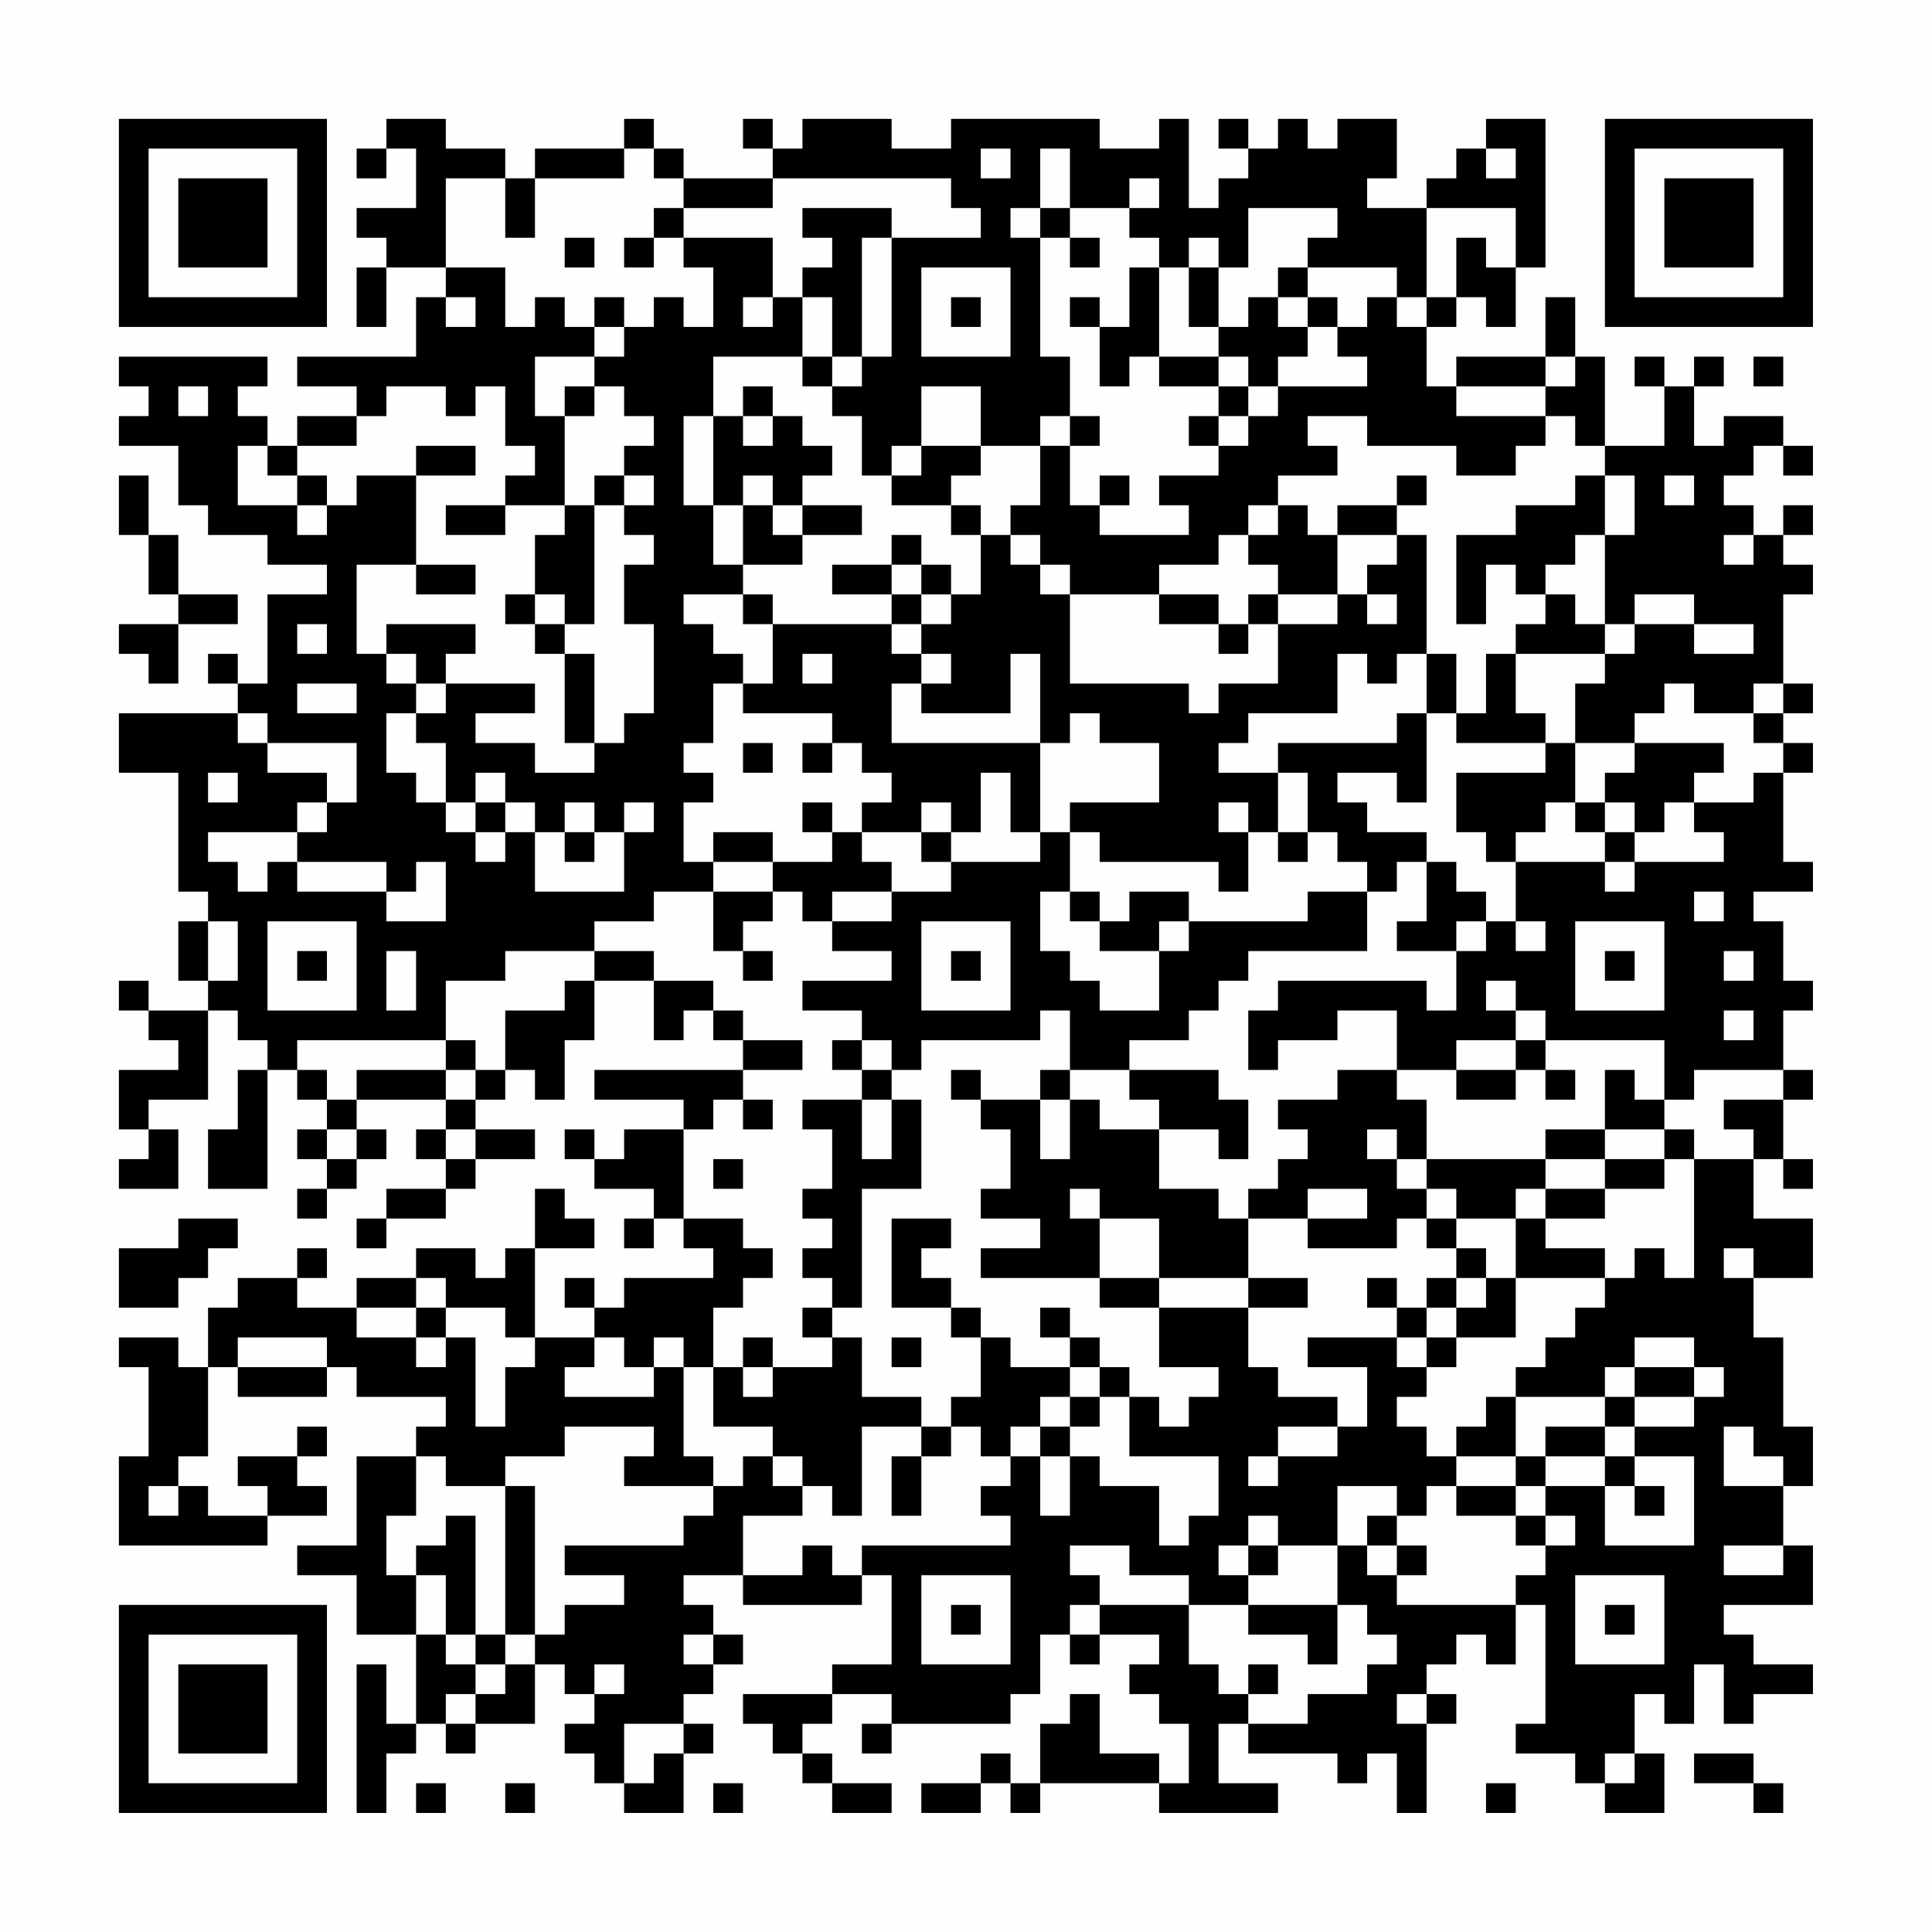 <?xml version="1.0" encoding="UTF-8"?>
<svg xmlns="http://www.w3.org/2000/svg" version="1.1" width="300" height="300" viewBox="0 0 300 300"><rect x="0" y="0" width="300" height="300" fill="#fefefe"/><g transform="scale(4.615)"><g transform="translate(4,4)"><path fill-rule="evenodd" d="M9 0L9 1L8 1L8 2L9 2L9 1L10 1L10 3L8 3L8 4L9 4L9 5L8 5L8 7L9 7L9 5L11 5L11 6L10 6L10 8L6 8L6 9L8 9L8 10L6 10L6 11L5 11L5 10L4 10L4 9L5 9L5 8L0 8L0 9L1 9L1 10L0 10L0 11L2 11L2 13L3 13L3 14L5 14L5 15L7 15L7 16L5 16L5 19L4 19L4 18L3 18L3 19L4 19L4 20L0 20L0 22L2 22L2 26L3 26L3 27L2 27L2 29L3 29L3 30L1 30L1 29L0 29L0 30L1 30L1 31L2 31L2 32L0 32L0 34L1 34L1 35L0 35L0 36L2 36L2 34L1 34L1 33L3 33L3 30L4 30L4 31L5 31L5 32L4 32L4 34L3 34L3 36L5 36L5 32L6 32L6 33L7 33L7 34L6 34L6 35L7 35L7 36L6 36L6 37L7 37L7 36L8 36L8 35L9 35L9 34L8 34L8 33L11 33L11 34L10 34L10 35L11 35L11 36L9 36L9 37L8 37L8 38L9 38L9 37L11 37L11 36L12 36L12 35L14 35L14 34L12 34L12 33L13 33L13 32L14 32L14 33L15 33L15 31L16 31L16 29L18 29L18 31L19 31L19 30L20 30L20 31L21 31L21 32L16 32L16 33L19 33L19 34L17 34L17 35L16 35L16 34L15 34L15 35L16 35L16 36L18 36L18 37L17 37L17 38L18 38L18 37L19 37L19 38L20 38L20 39L17 39L17 40L16 40L16 39L15 39L15 40L16 40L16 41L14 41L14 38L16 38L16 37L15 37L15 36L14 36L14 38L13 38L13 39L12 39L12 38L10 38L10 39L8 39L8 40L6 40L6 39L7 39L7 38L6 38L6 39L4 39L4 40L3 40L3 42L2 42L2 41L0 41L0 42L1 42L1 45L0 45L0 48L5 48L5 47L7 47L7 46L6 46L6 45L7 45L7 44L6 44L6 45L4 45L4 46L5 46L5 47L3 47L3 46L2 46L2 45L3 45L3 42L4 42L4 43L7 43L7 42L8 42L8 43L11 43L11 44L10 44L10 45L8 45L8 48L6 48L6 49L8 49L8 51L10 51L10 54L9 54L9 52L8 52L8 57L9 57L9 55L10 55L10 54L11 54L11 55L12 55L12 54L14 54L14 52L15 52L15 53L16 53L16 54L15 54L15 55L16 55L16 56L17 56L17 57L19 57L19 55L20 55L20 54L19 54L19 53L20 53L20 52L21 52L21 51L20 51L20 50L19 50L19 49L21 49L21 50L25 50L25 49L26 49L26 52L24 52L24 53L21 53L21 54L22 54L22 55L23 55L23 56L24 56L24 57L26 57L26 56L24 56L24 55L23 55L23 54L24 54L24 53L26 53L26 54L25 54L25 55L26 55L26 54L30 54L30 53L31 53L31 51L32 51L32 52L33 52L33 51L35 51L35 52L34 52L34 53L35 53L35 54L36 54L36 56L35 56L35 55L33 55L33 53L32 53L32 54L31 54L31 56L30 56L30 55L29 55L29 56L27 56L27 57L29 57L29 56L30 56L30 57L31 57L31 56L35 56L35 57L39 57L39 56L37 56L37 54L38 54L38 55L41 55L41 56L42 56L42 55L43 55L43 57L44 57L44 54L45 54L45 53L44 53L44 52L45 52L45 51L46 51L46 52L47 52L47 50L48 50L48 54L47 54L47 55L49 55L49 56L50 56L50 57L52 57L52 55L51 55L51 53L52 53L52 54L53 54L53 52L54 52L54 54L55 54L55 53L57 53L57 52L55 52L55 51L54 51L54 50L57 50L57 48L56 48L56 46L57 46L57 44L56 44L56 41L55 41L55 39L57 39L57 37L55 37L55 35L56 35L56 36L57 36L57 35L56 35L56 33L57 33L57 32L56 32L56 30L57 30L57 29L56 29L56 27L55 27L55 26L57 26L57 25L56 25L56 22L57 22L57 21L56 21L56 20L57 20L57 19L56 19L56 16L57 16L57 15L56 15L56 14L57 14L57 13L56 13L56 14L55 14L55 13L54 13L54 12L55 12L55 11L56 11L56 12L57 12L57 11L56 11L56 10L54 10L54 11L53 11L53 9L54 9L54 8L53 8L53 9L52 9L52 8L51 8L51 9L52 9L52 11L50 11L50 8L49 8L49 6L48 6L48 8L45 8L45 9L44 9L44 7L45 7L45 6L46 6L46 7L47 7L47 5L48 5L48 0L46 0L46 1L45 1L45 2L44 2L44 3L42 3L42 2L43 2L43 0L41 0L41 1L40 1L40 0L39 0L39 1L38 1L38 0L37 0L37 1L38 1L38 2L37 2L37 3L36 3L36 0L35 0L35 1L33 1L33 0L28 0L28 1L26 1L26 0L23 0L23 1L22 1L22 0L21 0L21 1L22 1L22 2L19 2L19 1L18 1L18 0L17 0L17 1L14 1L14 2L13 2L13 1L11 1L11 0ZM17 1L17 2L14 2L14 4L13 4L13 2L11 2L11 5L13 5L13 7L14 7L14 6L15 6L15 7L16 7L16 8L14 8L14 10L15 10L15 13L13 13L13 12L14 12L14 11L13 11L13 9L12 9L12 10L11 10L11 9L9 9L9 10L8 10L8 11L6 11L6 12L5 12L5 11L4 11L4 13L6 13L6 14L7 14L7 13L8 13L8 12L10 12L10 15L8 15L8 18L9 18L9 19L10 19L10 20L9 20L9 22L10 22L10 23L11 23L11 24L12 24L12 25L13 25L13 24L14 24L14 26L17 26L17 24L18 24L18 23L17 23L17 24L16 24L16 23L15 23L15 24L14 24L14 23L13 23L13 22L12 22L12 23L11 23L11 21L10 21L10 20L11 20L11 19L14 19L14 20L12 20L12 21L14 21L14 22L16 22L16 21L17 21L17 20L18 20L18 17L17 17L17 15L18 15L18 14L17 14L17 13L18 13L18 12L17 12L17 11L18 11L18 10L17 10L17 9L16 9L16 8L17 8L17 7L18 7L18 6L19 6L19 7L20 7L20 5L19 5L19 4L22 4L22 6L21 6L21 7L22 7L22 6L23 6L23 8L20 8L20 10L19 10L19 13L20 13L20 15L21 15L21 16L19 16L19 17L20 17L20 18L21 18L21 19L20 19L20 21L19 21L19 22L20 22L20 23L19 23L19 25L20 25L20 26L18 26L18 27L16 27L16 28L13 28L13 29L11 29L11 31L6 31L6 32L7 32L7 33L8 33L8 32L11 32L11 33L12 33L12 32L13 32L13 30L15 30L15 29L16 29L16 28L18 28L18 29L20 29L20 30L21 30L21 31L23 31L23 32L21 32L21 33L20 33L20 34L19 34L19 37L21 37L21 38L22 38L22 39L21 39L21 40L20 40L20 42L19 42L19 41L18 41L18 42L17 42L17 41L16 41L16 42L15 42L15 43L18 43L18 42L19 42L19 45L20 45L20 46L17 46L17 45L18 45L18 44L15 44L15 45L13 45L13 46L11 46L11 45L10 45L10 47L9 47L9 49L10 49L10 51L11 51L11 52L12 52L12 53L11 53L11 54L12 54L12 53L13 53L13 52L14 52L14 51L15 51L15 50L17 50L17 49L15 49L15 48L19 48L19 47L20 47L20 46L21 46L21 45L22 45L22 46L23 46L23 47L21 47L21 49L23 49L23 48L24 48L24 49L25 49L25 48L30 48L30 47L29 47L29 46L30 46L30 45L31 45L31 47L32 47L32 45L33 45L33 46L35 46L35 48L36 48L36 47L37 47L37 45L34 45L34 43L35 43L35 44L36 44L36 43L37 43L37 42L35 42L35 40L38 40L38 42L39 42L39 43L41 43L41 44L39 44L39 45L38 45L38 46L39 46L39 45L41 45L41 44L42 44L42 42L40 42L40 41L43 41L43 42L44 42L44 43L43 43L43 44L44 44L44 45L45 45L45 46L44 46L44 47L43 47L43 46L41 46L41 48L39 48L39 47L38 47L38 48L37 48L37 49L38 49L38 50L36 50L36 49L34 49L34 48L32 48L32 49L33 49L33 50L32 50L32 51L33 51L33 50L36 50L36 52L37 52L37 53L38 53L38 54L40 54L40 53L42 53L42 52L43 52L43 51L42 51L42 50L41 50L41 48L42 48L42 49L43 49L43 50L47 50L47 49L48 49L48 48L49 48L49 47L48 47L48 46L50 46L50 48L53 48L53 45L51 45L51 44L53 44L53 43L54 43L54 42L53 42L53 41L51 41L51 42L50 42L50 43L47 43L47 42L48 42L48 41L49 41L49 40L50 40L50 39L51 39L51 38L52 38L52 39L53 39L53 35L55 35L55 34L54 34L54 33L56 33L56 32L53 32L53 33L52 33L52 31L48 31L48 30L47 30L47 29L46 29L46 30L47 30L47 31L45 31L45 32L43 32L43 30L41 30L41 31L39 31L39 32L38 32L38 30L39 30L39 29L44 29L44 30L45 30L45 28L46 28L46 27L47 27L47 28L48 28L48 27L47 27L47 25L50 25L50 26L51 26L51 25L54 25L54 24L53 24L53 23L55 23L55 22L56 22L56 21L55 21L55 20L56 20L56 19L55 19L55 20L53 20L53 19L52 19L52 20L51 20L51 21L49 21L49 19L50 19L50 18L51 18L51 17L53 17L53 18L55 18L55 17L53 17L53 16L51 16L51 17L50 17L50 14L51 14L51 12L50 12L50 11L49 11L49 10L48 10L48 9L49 9L49 8L48 8L48 9L45 9L45 10L48 10L48 11L47 11L47 12L45 12L45 11L42 11L42 10L40 10L40 11L41 11L41 12L39 12L39 13L38 13L38 14L37 14L37 15L35 15L35 16L32 16L32 15L31 15L31 14L30 14L30 13L31 13L31 11L32 11L32 13L33 13L33 14L36 14L36 13L35 13L35 12L37 12L37 11L38 11L38 10L39 10L39 9L42 9L42 8L41 8L41 7L42 7L42 6L43 6L43 7L44 7L44 6L45 6L45 4L46 4L46 5L47 5L47 3L44 3L44 6L43 6L43 5L40 5L40 4L41 4L41 3L38 3L38 5L37 5L37 4L36 4L36 5L35 5L35 4L34 4L34 3L35 3L35 2L34 2L34 3L32 3L32 1L31 1L31 3L30 3L30 4L31 4L31 8L32 8L32 10L31 10L31 11L29 11L29 9L27 9L27 11L26 11L26 12L25 12L25 10L24 10L24 9L25 9L25 8L26 8L26 4L29 4L29 3L28 3L28 2L22 2L22 3L19 3L19 2L18 2L18 1ZM29 1L29 2L30 2L30 1ZM46 1L46 2L47 2L47 1ZM18 3L18 4L17 4L17 5L18 5L18 4L19 4L19 3ZM23 3L23 4L24 4L24 5L23 5L23 6L24 6L24 8L23 8L23 9L24 9L24 8L25 8L25 4L26 4L26 3ZM31 3L31 4L32 4L32 5L33 5L33 4L32 4L32 3ZM15 4L15 5L16 5L16 4ZM27 5L27 8L30 8L30 5ZM34 5L34 7L33 7L33 6L32 6L32 7L33 7L33 9L34 9L34 8L35 8L35 9L37 9L37 10L36 10L36 11L37 11L37 10L38 10L38 9L39 9L39 8L40 8L40 7L41 7L41 6L40 6L40 5L39 5L39 6L38 6L38 7L37 7L37 5L36 5L36 7L37 7L37 8L35 8L35 5ZM11 6L11 7L12 7L12 6ZM16 6L16 7L17 7L17 6ZM28 6L28 7L29 7L29 6ZM39 6L39 7L40 7L40 6ZM37 8L37 9L38 9L38 8ZM55 8L55 9L56 9L56 8ZM2 9L2 10L3 10L3 9ZM15 9L15 10L16 10L16 9ZM21 9L21 10L20 10L20 13L21 13L21 15L23 15L23 14L25 14L25 13L23 13L23 12L24 12L24 11L23 11L23 10L22 10L22 9ZM21 10L21 11L22 11L22 10ZM32 10L32 11L33 11L33 10ZM10 11L10 12L12 12L12 11ZM27 11L27 12L26 12L26 13L28 13L28 14L29 14L29 16L28 16L28 15L27 15L27 14L26 14L26 15L24 15L24 16L26 16L26 17L22 17L22 16L21 16L21 17L22 17L22 19L21 19L21 20L24 20L24 21L23 21L23 22L24 22L24 21L25 21L25 22L26 22L26 23L25 23L25 24L24 24L24 23L23 23L23 24L24 24L24 25L22 25L22 24L20 24L20 25L22 25L22 26L20 26L20 28L21 28L21 29L22 29L22 28L21 28L21 27L22 27L22 26L23 26L23 27L24 27L24 28L26 28L26 29L23 29L23 30L25 30L25 31L24 31L24 32L25 32L25 33L23 33L23 34L24 34L24 36L23 36L23 37L24 37L24 38L23 38L23 39L24 39L24 40L23 40L23 41L24 41L24 42L22 42L22 41L21 41L21 42L20 42L20 44L22 44L22 45L23 45L23 46L24 46L24 47L25 47L25 44L27 44L27 45L26 45L26 47L27 47L27 45L28 45L28 44L29 44L29 45L30 45L30 44L31 44L31 45L32 45L32 44L33 44L33 43L34 43L34 42L33 42L33 41L32 41L32 40L31 40L31 41L32 41L32 42L30 42L30 41L29 41L29 40L28 40L28 39L27 39L27 38L28 38L28 37L26 37L26 40L28 40L28 41L29 41L29 43L28 43L28 44L27 44L27 43L25 43L25 41L24 41L24 40L25 40L25 36L27 36L27 33L26 33L26 32L27 32L27 31L31 31L31 30L32 30L32 32L31 32L31 33L29 33L29 32L28 32L28 33L29 33L29 34L30 34L30 36L29 36L29 37L31 37L31 38L29 38L29 39L33 39L33 40L35 40L35 39L38 39L38 40L40 40L40 39L38 39L38 37L40 37L40 38L43 38L43 37L44 37L44 38L45 38L45 39L44 39L44 40L43 40L43 39L42 39L42 40L43 40L43 41L44 41L44 42L45 42L45 41L47 41L47 39L50 39L50 38L48 38L48 37L50 37L50 36L52 36L52 35L53 35L53 34L52 34L52 33L51 33L51 32L50 32L50 34L48 34L48 35L44 35L44 33L43 33L43 32L41 32L41 33L39 33L39 34L40 34L40 35L39 35L39 36L38 36L38 37L37 37L37 36L35 36L35 34L37 34L37 35L38 35L38 33L37 33L37 32L34 32L34 31L36 31L36 30L37 30L37 29L38 29L38 28L42 28L42 26L43 26L43 25L44 25L44 27L43 27L43 28L45 28L45 27L46 27L46 26L45 26L45 25L44 25L44 24L42 24L42 23L41 23L41 22L43 22L43 23L44 23L44 20L45 20L45 21L48 21L48 22L45 22L45 24L46 24L46 25L47 25L47 24L48 24L48 23L49 23L49 24L50 24L50 25L51 25L51 24L52 24L52 23L53 23L53 22L54 22L54 21L51 21L51 22L50 22L50 23L49 23L49 21L48 21L48 20L47 20L47 18L50 18L50 17L49 17L49 16L48 16L48 15L49 15L49 14L50 14L50 12L49 12L49 13L47 13L47 14L45 14L45 17L46 17L46 15L47 15L47 16L48 16L48 17L47 17L47 18L46 18L46 20L45 20L45 18L44 18L44 14L43 14L43 13L44 13L44 12L43 12L43 13L41 13L41 14L40 14L40 13L39 13L39 14L38 14L38 15L39 15L39 16L38 16L38 17L37 17L37 16L35 16L35 17L37 17L37 18L38 18L38 17L39 17L39 19L37 19L37 20L36 20L36 19L32 19L32 16L31 16L31 15L30 15L30 14L29 14L29 13L28 13L28 12L29 12L29 11ZM0 12L0 14L1 14L1 16L2 16L2 17L0 17L0 18L1 18L1 19L2 19L2 17L4 17L4 16L2 16L2 14L1 14L1 12ZM6 12L6 13L7 13L7 12ZM16 12L16 13L15 13L15 14L14 14L14 16L13 16L13 17L14 17L14 18L15 18L15 21L16 21L16 18L15 18L15 17L16 17L16 13L17 13L17 12ZM21 12L21 13L22 13L22 14L23 14L23 13L22 13L22 12ZM33 12L33 13L34 13L34 12ZM52 12L52 13L53 13L53 12ZM11 13L11 14L13 14L13 13ZM41 14L41 16L39 16L39 17L41 17L41 16L42 16L42 17L43 17L43 16L42 16L42 15L43 15L43 14ZM54 14L54 15L55 15L55 14ZM10 15L10 16L12 16L12 15ZM26 15L26 16L27 16L27 17L26 17L26 18L27 18L27 19L26 19L26 21L31 21L31 24L30 24L30 22L29 22L29 24L28 24L28 23L27 23L27 24L25 24L25 25L26 25L26 26L24 26L24 27L26 27L26 26L28 26L28 25L31 25L31 24L32 24L32 26L31 26L31 28L32 28L32 29L33 29L33 30L35 30L35 28L36 28L36 27L40 27L40 26L42 26L42 25L41 25L41 24L40 24L40 22L39 22L39 21L43 21L43 20L44 20L44 18L43 18L43 19L42 19L42 18L41 18L41 20L38 20L38 21L37 21L37 22L39 22L39 24L38 24L38 23L37 23L37 24L38 24L38 26L37 26L37 25L33 25L33 24L32 24L32 23L35 23L35 21L33 21L33 20L32 20L32 21L31 21L31 18L30 18L30 20L27 20L27 19L28 19L28 18L27 18L27 17L28 17L28 16L27 16L27 15ZM14 16L14 17L15 17L15 16ZM6 17L6 18L7 18L7 17ZM9 17L9 18L10 18L10 19L11 19L11 18L12 18L12 17ZM23 18L23 19L24 19L24 18ZM6 19L6 20L8 20L8 19ZM4 20L4 21L5 21L5 22L7 22L7 23L6 23L6 24L3 24L3 25L4 25L4 26L5 26L5 25L6 25L6 26L9 26L9 27L11 27L11 25L10 25L10 26L9 26L9 25L6 25L6 24L7 24L7 23L8 23L8 21L5 21L5 20ZM21 21L21 22L22 22L22 21ZM3 22L3 23L4 23L4 22ZM12 23L12 24L13 24L13 23ZM50 23L50 24L51 24L51 23ZM15 24L15 25L16 25L16 24ZM27 24L27 25L28 25L28 24ZM39 24L39 25L40 25L40 24ZM32 26L32 27L33 27L33 28L35 28L35 27L36 27L36 26L34 26L34 27L33 27L33 26ZM53 26L53 27L54 27L54 26ZM3 27L3 29L4 29L4 27ZM5 27L5 30L8 30L8 27ZM27 27L27 30L30 30L30 27ZM49 27L49 30L52 30L52 27ZM6 28L6 29L7 29L7 28ZM9 28L9 30L10 30L10 28ZM28 28L28 29L29 29L29 28ZM50 28L50 29L51 29L51 28ZM54 28L54 29L55 29L55 28ZM54 30L54 31L55 31L55 30ZM11 31L11 32L12 32L12 31ZM25 31L25 32L26 32L26 31ZM47 31L47 32L45 32L45 33L47 33L47 32L48 32L48 33L49 33L49 32L48 32L48 31ZM32 32L32 33L31 33L31 35L32 35L32 33L33 33L33 34L35 34L35 33L34 33L34 32ZM21 33L21 34L22 34L22 33ZM25 33L25 35L26 35L26 33ZM7 34L7 35L8 35L8 34ZM11 34L11 35L12 35L12 34ZM42 34L42 35L43 35L43 36L44 36L44 37L45 37L45 38L46 38L46 39L45 39L45 40L44 40L44 41L45 41L45 40L46 40L46 39L47 39L47 37L48 37L48 36L50 36L50 35L52 35L52 34L50 34L50 35L48 35L48 36L47 36L47 37L45 37L45 36L44 36L44 35L43 35L43 34ZM20 35L20 36L21 36L21 35ZM32 36L32 37L33 37L33 39L35 39L35 37L33 37L33 36ZM40 36L40 37L42 37L42 36ZM2 37L2 38L0 38L0 40L2 40L2 39L3 39L3 38L4 38L4 37ZM54 38L54 39L55 39L55 38ZM10 39L10 40L8 40L8 41L10 41L10 42L11 42L11 41L12 41L12 44L13 44L13 42L14 42L14 41L13 41L13 40L11 40L11 39ZM10 40L10 41L11 41L11 40ZM4 41L4 42L7 42L7 41ZM26 41L26 42L27 42L27 41ZM21 42L21 43L22 43L22 42ZM32 42L32 43L31 43L31 44L32 44L32 43L33 43L33 42ZM51 42L51 43L50 43L50 44L48 44L48 45L47 45L47 43L46 43L46 44L45 44L45 45L47 45L47 46L45 46L45 47L47 47L47 48L48 48L48 47L47 47L47 46L48 46L48 45L50 45L50 46L51 46L51 47L52 47L52 46L51 46L51 45L50 45L50 44L51 44L51 43L53 43L53 42ZM54 44L54 46L56 46L56 45L55 45L55 44ZM1 46L1 47L2 47L2 46ZM13 46L13 51L12 51L12 47L11 47L11 48L10 48L10 49L11 49L11 51L12 51L12 52L13 52L13 51L14 51L14 46ZM42 47L42 48L43 48L43 49L44 49L44 48L43 48L43 47ZM38 48L38 49L39 49L39 48ZM54 48L54 49L56 49L56 48ZM27 49L27 52L30 52L30 49ZM49 49L49 52L52 52L52 49ZM28 50L28 51L29 51L29 50ZM38 50L38 51L40 51L40 52L41 52L41 50ZM50 50L50 51L51 51L51 50ZM19 51L19 52L20 52L20 51ZM16 52L16 53L17 53L17 52ZM38 52L38 53L39 53L39 52ZM43 53L43 54L44 54L44 53ZM17 54L17 56L18 56L18 55L19 55L19 54ZM50 55L50 56L51 56L51 55ZM53 55L53 56L55 56L55 57L56 57L56 56L55 56L55 55ZM10 56L10 57L11 57L11 56ZM13 56L13 57L14 57L14 56ZM20 56L20 57L21 57L21 56ZM46 56L46 57L47 57L47 56ZM0 0L0 7L7 7L7 0ZM1 1L1 6L6 6L6 1ZM2 2L2 5L5 5L5 2ZM50 0L50 7L57 7L57 0ZM51 1L51 6L56 6L56 1ZM52 2L52 5L55 5L55 2ZM0 50L0 57L7 57L7 50ZM1 51L1 56L6 56L6 51ZM2 52L2 55L5 55L5 52Z" fill="#000000"/></g></g></svg>
